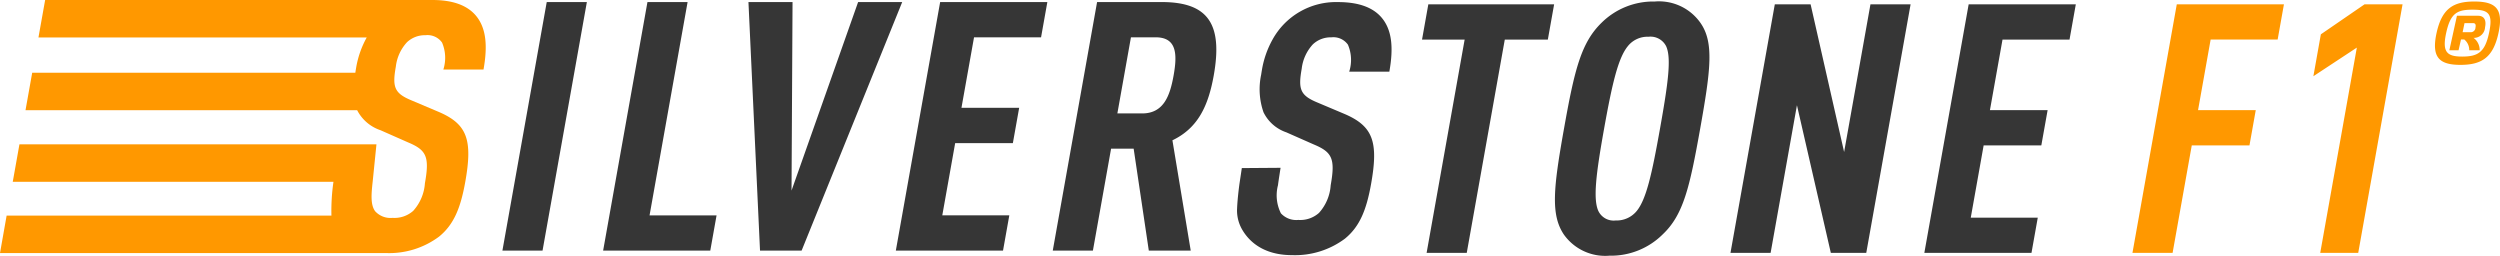 <svg id="Logo" xmlns="http://www.w3.org/2000/svg" width="264" height="27" viewBox="0 0 264 27">
<defs>
    <style>
      .cls-1 {
        fill: #363636;
      }

      .cls-1, .cls-2 {
        fill-rule: evenodd;
      }

      .cls-2 {
        fill: #ff9800;
      }
    </style>
  </defs>
  <path class="cls-1" d="M284.054,58.466l4.681-26.249h4.238l-4.681,26.249h-4.238Zm10.636,0,4.681-26.249h4.239l-4.017,22.526h7.076l-0.664,3.723H294.69Zm20.959,0h-4.391l-1.222-26.249h4.656l-0.107,19.908,7.032-19.908h4.656Zm9.95,0,4.681-26.249H341.6l-0.664,3.723h-7.078l-1.328,7.447h6.094l-0.665,3.725h-6.093l-1.361,7.63h7.078l-0.664,3.723H325.6Zm26.715,0-1.6-10.764h-2.384L346.41,58.466h-4.239l4.681-26.249h6.811c4.921,0,6.475,2.322,5.509,7.743-0.579,3.244-1.675,5.566-4.365,6.856l1.934,11.65h-4.427Zm0.725-22.525h-2.612l-1.434,8.037h2.613c2.27,0,2.939-1.844,3.327-4.017S355.309,35.94,353.039,35.94Zm36.866,0.239-4.017,22.526h-4.239l4.017-22.526h-4.5l0.664-3.722h13.285l-0.664,3.722h-4.543Zm16.674,20.573A7.756,7.756,0,0,1,400.956,59a5.351,5.351,0,0,1-4.822-2.248c-1.4-2.1-1.085-4.942.025-11.171s1.807-9.07,3.96-11.172a7.76,7.76,0,0,1,5.624-2.248,5.347,5.347,0,0,1,4.82,2.248c1.449,2.064,1.088,4.942-.023,11.172S408.763,54.687,406.579,56.752Zm0.365-19.872a1.845,1.845,0,0,0-1.865-1,2.656,2.656,0,0,0-2.185,1c-1.017,1.253-1.641,3.908-2.5,8.7s-1.177,7.446-.607,8.7a1.79,1.79,0,0,0,1.829,1,2.734,2.734,0,0,0,2.221-1c1.018-1.254,1.605-3.909,2.46-8.7S407.515,38.134,406.944,36.88Zm17.392,21.825-3.579-15.594-2.781,15.594h-4.238l4.681-26.249H422.2l3.539,15.594,2.781-15.594h4.239l-4.682,26.249h-3.745Zm9.873,0,4.681-26.249h11.315l-0.664,3.722h-7.076l-1.328,7.448h6.092l-0.665,3.724h-6.091l-1.361,7.632h7.076l-0.664,3.723H434.209Zm-72.323-7.294s-0.21,1.5-.252,2.65a4.014,4.014,0,0,0,.481,2.08c0.642,1.168,2.115,2.8,5.33,2.8h0a8.81,8.81,0,0,0,5.57-1.732c1.593-1.292,2.293-3.1,2.772-5.788,0.789-4.424.215-6.084-2.771-7.374L370.06,42.8c-1.76-.738-1.982-1.4-1.6-3.539a4.557,4.557,0,0,1,1.18-2.58,2.732,2.732,0,0,1,1.948-.738,1.878,1.878,0,0,1,1.753.775,4.086,4.086,0,0,1,.136,2.848h4.238c0.447-2.508.3-4.434-.865-5.762-0.913-1.032-2.4-1.584-4.562-1.584H372.28a7.649,7.649,0,0,0-6.9,3.957,9.924,9.924,0,0,0-1.119,3.194c-0.033.185-.059,0.358-0.086,0.532a7.363,7.363,0,0,0,.254,3.957,4.178,4.178,0,0,0,2.4,2.111l2.924,1.291c1.937,0.811,2.265,1.512,1.766,4.313a4.834,4.834,0,0,1-1.238,2.912,2.972,2.972,0,0,1-2.176.738,2.191,2.191,0,0,1-1.842-.7,4.238,4.238,0,0,1-.309-2.964c0.056-.462.275-1.841,0.275-1.841l-4.093.03Z" transform="translate(-231 -32)"/>
  <path id="Shape_4_copy" data-name="Shape 4 copy" class="cls-2" d="M464.443,36.179l-1.328,7.448h6.093l-0.664,3.724h-6.093l-2.025,11.354h-4.239l4.681-26.249h11.315l-0.664,3.722h-7.076Zm11.573,22.526,3.866-21.678-4.589,3.023,0.789-4.424,4.615-3.169h4.012l-4.681,26.249h-4.012ZM282.059,39.342c0.448-2.508.3-4.434-.865-5.762C280.285,32.554,278.8,32,276.66,32H235.767l-0.706,3.957h34.666a9.975,9.975,0,0,0-1.119,3.194c-0.032.185-.059,0.358-0.086,0.532H234.4l-0.706,3.957h35.023a4.315,4.315,0,0,0,2.465,2.111l2.923,1.291c1.937,0.811,2.265,1.512,1.766,4.313a4.84,4.84,0,0,1-1.237,2.912,2.977,2.977,0,0,1-2.177.739,2.19,2.19,0,0,1-1.842-.7c-0.486-.663-0.416-1.721-0.262-3.108h0l0.4-3.957h-37.7l-0.706,3.957h33.866A21.347,21.347,0,0,0,266,54.767h-34.3L231,58.724h40.788a8.81,8.81,0,0,0,5.572-1.733c1.594-1.291,2.293-3.1,2.773-5.788,0.789-4.423.215-6.084-2.772-7.373L274.4,42.577c-1.759-.738-1.982-1.4-1.6-3.54a4.565,4.565,0,0,1,1.18-2.58,2.736,2.736,0,0,1,1.949-.738,1.878,1.878,0,0,1,1.752.776,4.087,4.087,0,0,1,.136,2.848h4.238Zm208.766-.492c-2.227,0-3.084-.779-2.527-3.352,0.571-2.614,1.784-3.337,3.983-3.337,2.227,0,3.127.724,2.556,3.337C494.28,38.071,493.066,38.85,490.825,38.85Zm1.27-5.827c-1.627,0-2.326.362-2.783,2.475-0.428,1.989.071,2.476,1.7,2.476,1.685,0,2.4-.486,2.827-2.476C494.294,33.386,493.78,33.023,492.1,33.023ZM492.21,36a1.6,1.6,0,0,1,.642,1.307h-1.1a1.43,1.43,0,0,0-.528-1.14h-0.343l-0.257,1.14h-0.971l0.8-3.643h2.227c0.7,0,.885.543,0.742,1.21A1.179,1.179,0,0,1,492.21,36Zm-0.057-1.557h-0.9l-0.2.959h0.9a0.5,0.5,0,0,0,.457-0.5C492.467,34.637,492.424,34.442,492.153,34.442Z" transform="translate(-231 -32)"/>
</svg>
